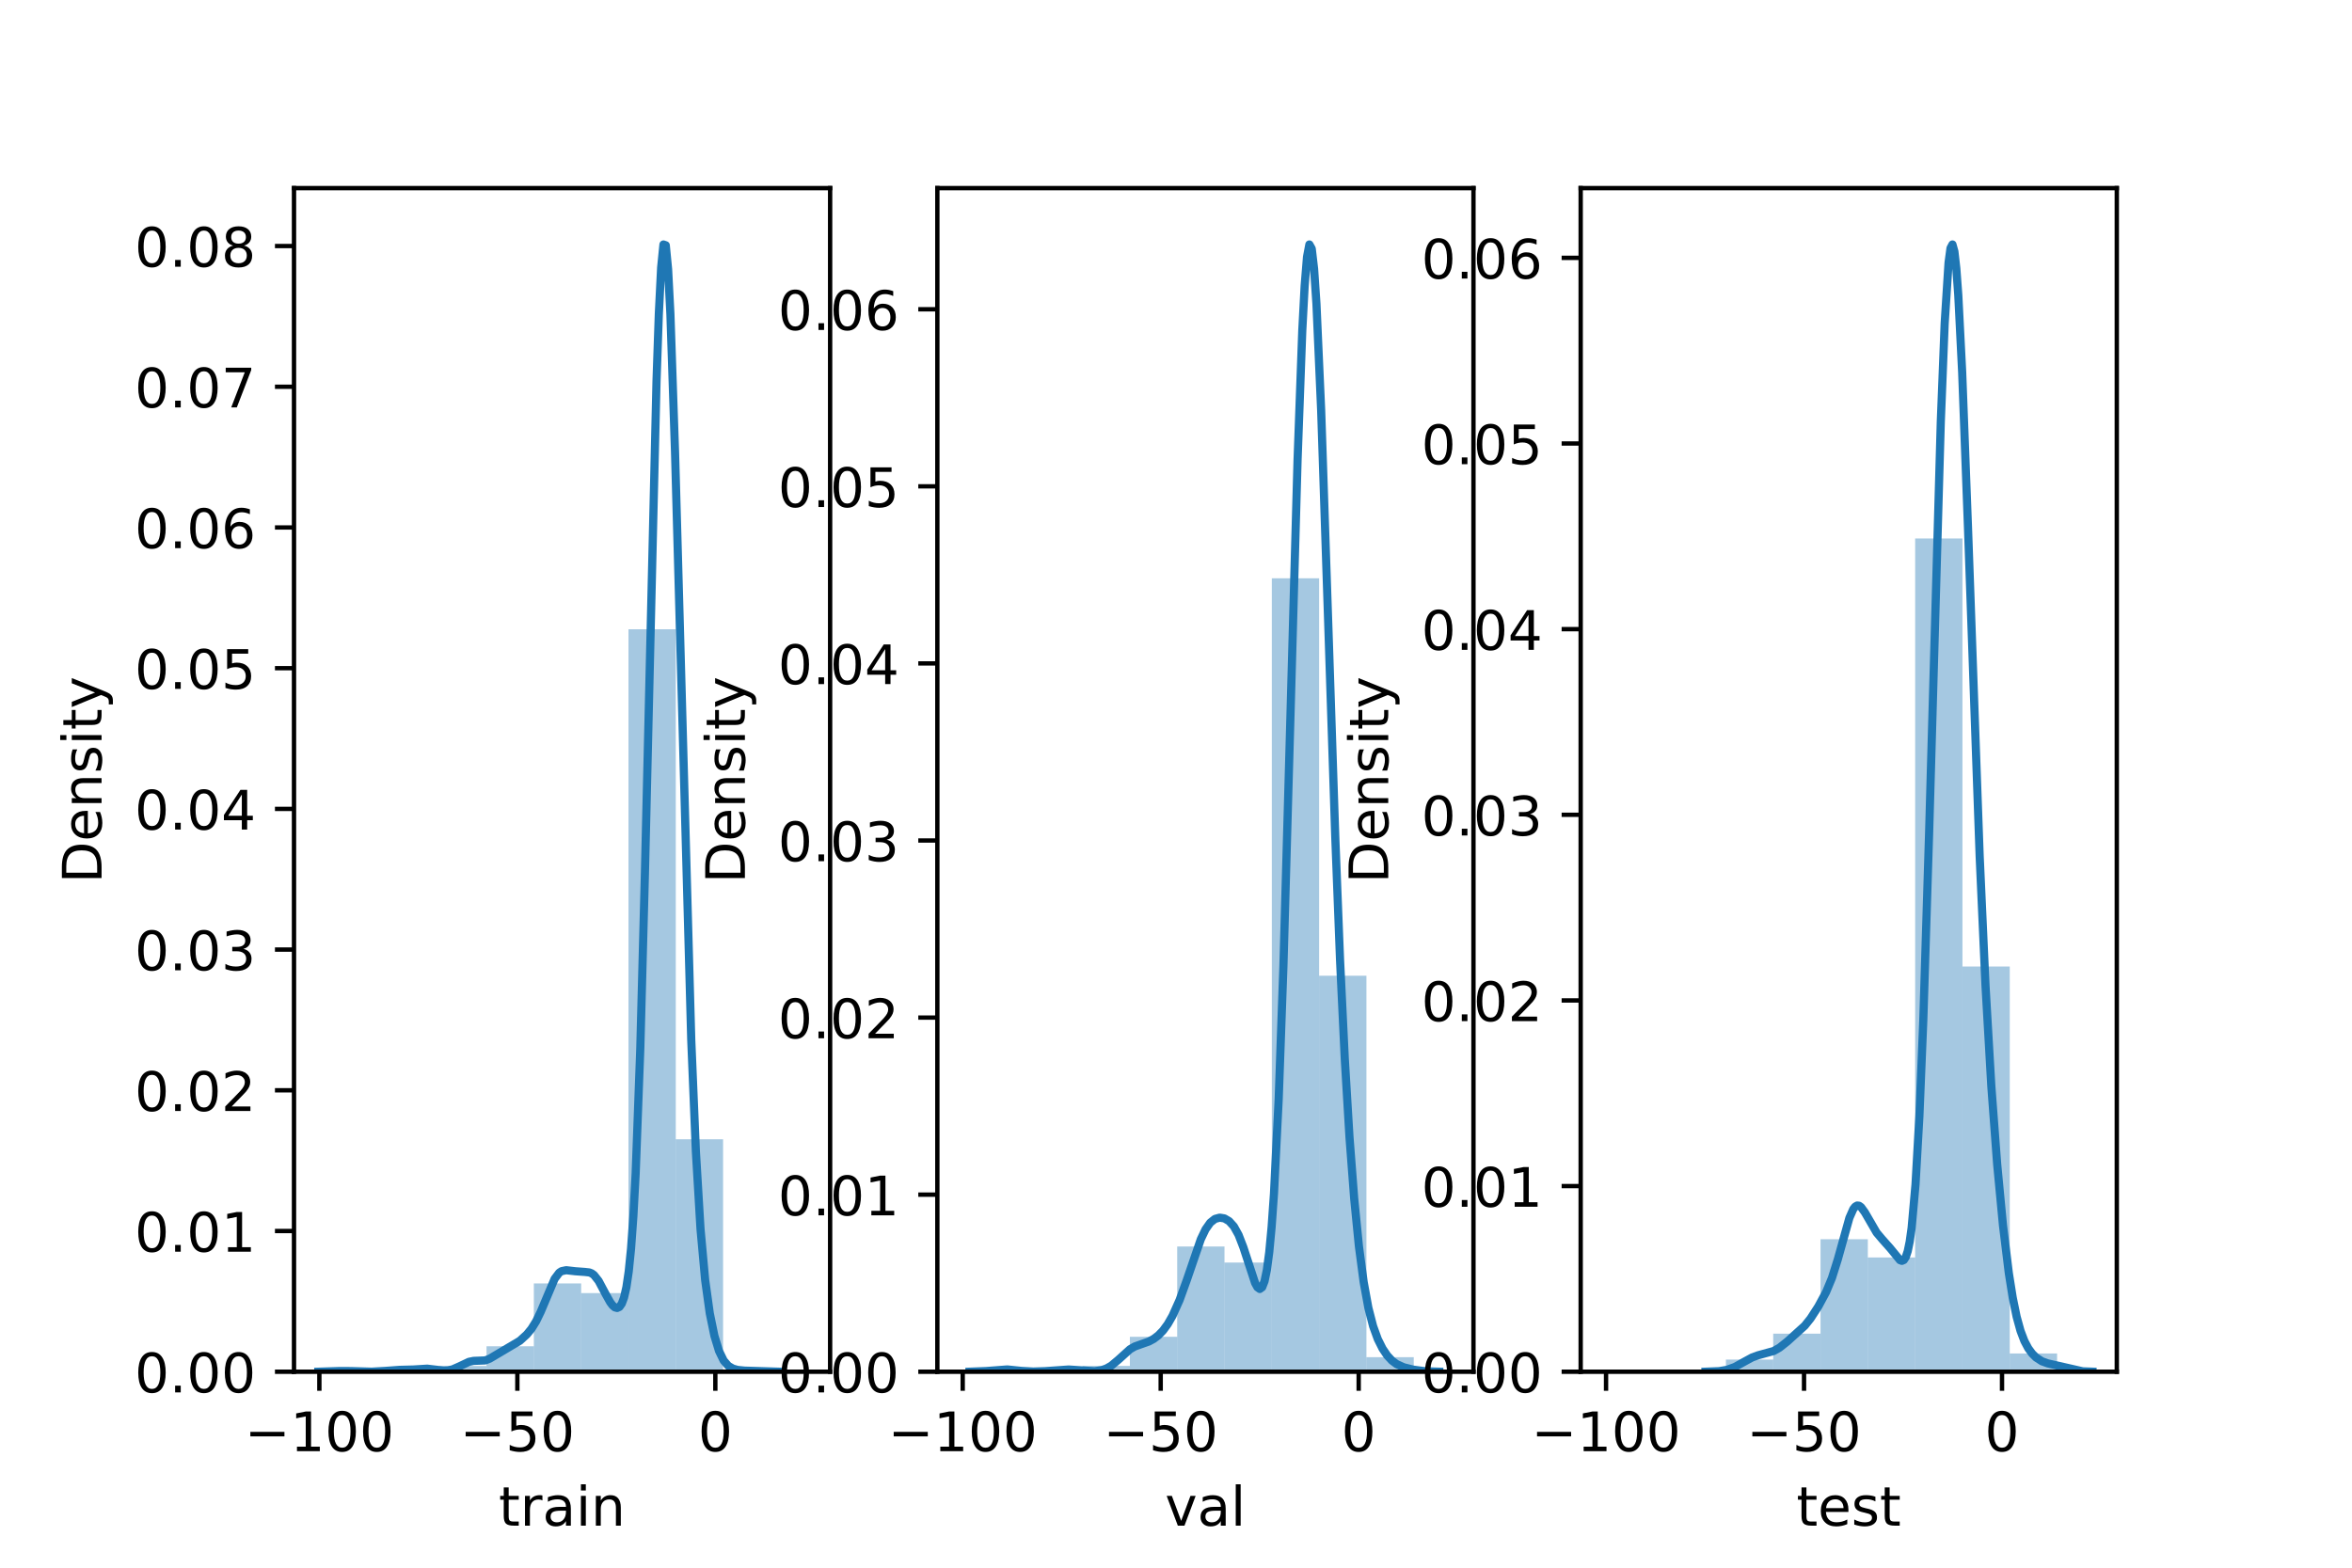 <?xml version="1.0" encoding="utf-8" standalone="no"?>
<!DOCTYPE svg PUBLIC "-//W3C//DTD SVG 1.1//EN"
  "http://www.w3.org/Graphics/SVG/1.1/DTD/svg11.dtd">
<!-- Created with matplotlib (https://matplotlib.org/) -->
<svg height="288pt" version="1.1" viewBox="0 0 432 288" width="432pt" xmlns="http://www.w3.org/2000/svg" xmlns:xlink="http://www.w3.org/1999/xlink">
 <defs>
  <style type="text/css">*{stroke-linecap:butt;stroke-linejoin:round;}</style>
 </defs>
 <g id="figure_1">
  <g id="patch_1">
   <path d="M 0 288 
L 432 288 
L 432 0 
L 0 0 
z
" style="fill:#ffffff;"/>
  </g>
  <g id="axes_1">
   <g id="patch_2">
    <path d="M 54 252 
L 152.471 252 
L 152.471 34.56 
L 54 34.56 
z
" style="fill:#ffffff;"/>
   </g>
   <g id="patch_3">
    <path clip-path="url(#pcff10d616d)" d="M 63.294 252 
L 71.984 252 
L 71.984 251.929 
L 63.294 251.929 
z
" style="fill:#1f77b4;opacity:0.4;"/>
   </g>
   <g id="patch_4">
    <path clip-path="url(#pcff10d616d)" d="M 71.984 252 
L 80.674 252 
L 80.674 251.504 
L 71.984 251.504 
z
" style="fill:#1f77b4;opacity:0.4;"/>
   </g>
   <g id="patch_5">
    <path clip-path="url(#pcff10d616d)" d="M 80.674 252 
L 89.363 252 
L 89.363 250.938 
L 80.674 250.938 
z
" style="fill:#1f77b4;opacity:0.4;"/>
   </g>
   <g id="patch_6">
    <path clip-path="url(#pcff10d616d)" d="M 89.363 252 
L 98.053 252 
L 98.053 247.326 
L 89.363 247.326 
z
" style="fill:#1f77b4;opacity:0.4;"/>
   </g>
   <g id="patch_7">
    <path clip-path="url(#pcff10d616d)" d="M 98.053 252 
L 106.743 252 
L 106.743 235.783 
L 98.053 235.783 
z
" style="fill:#1f77b4;opacity:0.4;"/>
   </g>
   <g id="patch_8">
    <path clip-path="url(#pcff10d616d)" d="M 106.743 252 
L 115.433 252 
L 115.433 237.553 
L 106.743 237.553 
z
" style="fill:#1f77b4;opacity:0.4;"/>
   </g>
   <g id="patch_9">
    <path clip-path="url(#pcff10d616d)" d="M 115.433 252 
L 124.123 252 
L 124.123 115.603 
L 115.433 115.603 
z
" style="fill:#1f77b4;opacity:0.4;"/>
   </g>
   <g id="patch_10">
    <path clip-path="url(#pcff10d616d)" d="M 124.123 252 
L 132.813 252 
L 132.813 209.296 
L 124.123 209.296 
z
" style="fill:#1f77b4;opacity:0.4;"/>
   </g>
   <g id="patch_11">
    <path clip-path="url(#pcff10d616d)" d="M 132.813 252 
L 141.503 252 
L 141.503 251.717 
L 132.813 251.717 
z
" style="fill:#1f77b4;opacity:0.4;"/>
   </g>
   <g id="matplotlib.axis_1">
    <g id="xtick_1">
     <g id="line2d_1">
      <defs>
       <path d="M 0 0 
L 0 3.5 
" id="m7d2b53bc23" style="stroke:#000000;stroke-width:0.8;"/>
      </defs>
      <g>
       <use style="stroke:#000000;stroke-width:0.8;" x="58.659" xlink:href="#m7d2b53bc23" y="252"/>
      </g>
     </g>
     <g id="text_1">
      <!-- −100 -->
      <g transform="translate(44.925 266.598)scale(0.1 -0.1)">
       <defs>
        <path d="M 10.594 35.5 
L 73.188 35.5 
L 73.188 27.203 
L 10.594 27.203 
z
" id="DejaVuSans-8722"/>
        <path d="M 12.406 8.297 
L 28.516 8.297 
L 28.516 63.922 
L 10.984 60.406 
L 10.984 69.391 
L 28.422 72.906 
L 38.281 72.906 
L 38.281 8.297 
L 54.391 8.297 
L 54.391 0 
L 12.406 0 
z
" id="DejaVuSans-49"/>
        <path d="M 31.781 66.406 
Q 24.172 66.406 20.328 58.906 
Q 16.5 51.422 16.5 36.375 
Q 16.5 21.391 20.328 13.891 
Q 24.172 6.391 31.781 6.391 
Q 39.453 6.391 43.281 13.891 
Q 47.125 21.391 47.125 36.375 
Q 47.125 51.422 43.281 58.906 
Q 39.453 66.406 31.781 66.406 
z
M 31.781 74.219 
Q 44.047 74.219 50.516 64.516 
Q 56.984 54.828 56.984 36.375 
Q 56.984 17.969 50.516 8.266 
Q 44.047 -1.422 31.781 -1.422 
Q 19.531 -1.422 13.062 8.266 
Q 6.594 17.969 6.594 36.375 
Q 6.594 54.828 13.062 64.516 
Q 19.531 74.219 31.781 74.219 
z
" id="DejaVuSans-48"/>
       </defs>
       <use xlink:href="#DejaVuSans-8722"/>
       <use x="83.789" xlink:href="#DejaVuSans-49"/>
       <use x="147.412" xlink:href="#DejaVuSans-48"/>
       <use x="211.035" xlink:href="#DejaVuSans-48"/>
      </g>
     </g>
    </g>
    <g id="xtick_2">
     <g id="line2d_2">
      <g>
       <use style="stroke:#000000;stroke-width:0.8;" x="95.024" xlink:href="#m7d2b53bc23" y="252"/>
      </g>
     </g>
     <g id="text_2">
      <!-- −50 -->
      <g transform="translate(84.471 266.598)scale(0.1 -0.1)">
       <defs>
        <path d="M 10.797 72.906 
L 49.516 72.906 
L 49.516 64.594 
L 19.828 64.594 
L 19.828 46.734 
Q 21.969 47.469 24.109 47.828 
Q 26.266 48.188 28.422 48.188 
Q 40.625 48.188 47.75 41.5 
Q 54.891 34.812 54.891 23.391 
Q 54.891 11.625 47.562 5.094 
Q 40.234 -1.422 26.906 -1.422 
Q 22.312 -1.422 17.547 -0.641 
Q 12.797 0.141 7.719 1.703 
L 7.719 11.625 
Q 12.109 9.234 16.797 8.062 
Q 21.484 6.891 26.703 6.891 
Q 35.156 6.891 40.078 11.328 
Q 45.016 15.766 45.016 23.391 
Q 45.016 31 40.078 35.438 
Q 35.156 39.891 26.703 39.891 
Q 22.75 39.891 18.812 39.016 
Q 14.891 38.141 10.797 36.281 
z
" id="DejaVuSans-53"/>
       </defs>
       <use xlink:href="#DejaVuSans-8722"/>
       <use x="83.789" xlink:href="#DejaVuSans-53"/>
       <use x="147.412" xlink:href="#DejaVuSans-48"/>
      </g>
     </g>
    </g>
    <g id="xtick_3">
     <g id="line2d_3">
      <g>
       <use style="stroke:#000000;stroke-width:0.8;" x="131.389" xlink:href="#m7d2b53bc23" y="252"/>
      </g>
     </g>
     <g id="text_3">
      <!-- 0 -->
      <g transform="translate(128.207 266.598)scale(0.1 -0.1)">
       <use xlink:href="#DejaVuSans-48"/>
      </g>
     </g>
    </g>
    <g id="text_4">
     <!-- train -->
     <g transform="translate(91.598 280.277)scale(0.1 -0.1)">
      <defs>
       <path d="M 18.312 70.219 
L 18.312 54.688 
L 36.812 54.688 
L 36.812 47.703 
L 18.312 47.703 
L 18.312 18.016 
Q 18.312 11.328 20.141 9.422 
Q 21.969 7.516 27.594 7.516 
L 36.812 7.516 
L 36.812 0 
L 27.594 0 
Q 17.188 0 13.234 3.875 
Q 9.281 7.766 9.281 18.016 
L 9.281 47.703 
L 2.688 47.703 
L 2.688 54.688 
L 9.281 54.688 
L 9.281 70.219 
z
" id="DejaVuSans-116"/>
       <path d="M 41.109 46.297 
Q 39.594 47.172 37.812 47.578 
Q 36.031 48 33.891 48 
Q 26.266 48 22.188 43.047 
Q 18.109 38.094 18.109 28.812 
L 18.109 0 
L 9.078 0 
L 9.078 54.688 
L 18.109 54.688 
L 18.109 46.188 
Q 20.953 51.172 25.484 53.578 
Q 30.031 56 36.531 56 
Q 37.453 56 38.578 55.875 
Q 39.703 55.766 41.062 55.516 
z
" id="DejaVuSans-114"/>
       <path d="M 34.281 27.484 
Q 23.391 27.484 19.188 25 
Q 14.984 22.516 14.984 16.5 
Q 14.984 11.719 18.141 8.906 
Q 21.297 6.109 26.703 6.109 
Q 34.188 6.109 38.703 11.406 
Q 43.219 16.703 43.219 25.484 
L 43.219 27.484 
z
M 52.203 31.203 
L 52.203 0 
L 43.219 0 
L 43.219 8.297 
Q 40.141 3.328 35.547 0.953 
Q 30.953 -1.422 24.312 -1.422 
Q 15.922 -1.422 10.953 3.297 
Q 6 8.016 6 15.922 
Q 6 25.141 12.172 29.828 
Q 18.359 34.516 30.609 34.516 
L 43.219 34.516 
L 43.219 35.406 
Q 43.219 41.609 39.141 45 
Q 35.062 48.391 27.688 48.391 
Q 23 48.391 18.547 47.266 
Q 14.109 46.141 10.016 43.891 
L 10.016 52.203 
Q 14.938 54.109 19.578 55.047 
Q 24.219 56 28.609 56 
Q 40.484 56 46.344 49.844 
Q 52.203 43.703 52.203 31.203 
z
" id="DejaVuSans-97"/>
       <path d="M 9.422 54.688 
L 18.406 54.688 
L 18.406 0 
L 9.422 0 
z
M 9.422 75.984 
L 18.406 75.984 
L 18.406 64.594 
L 9.422 64.594 
z
" id="DejaVuSans-105"/>
       <path d="M 54.891 33.016 
L 54.891 0 
L 45.906 0 
L 45.906 32.719 
Q 45.906 40.484 42.875 44.328 
Q 39.844 48.188 33.797 48.188 
Q 26.516 48.188 22.312 43.547 
Q 18.109 38.922 18.109 30.906 
L 18.109 0 
L 9.078 0 
L 9.078 54.688 
L 18.109 54.688 
L 18.109 46.188 
Q 21.344 51.125 25.703 53.562 
Q 30.078 56 35.797 56 
Q 45.219 56 50.047 50.172 
Q 54.891 44.344 54.891 33.016 
z
" id="DejaVuSans-110"/>
      </defs>
      <use xlink:href="#DejaVuSans-116"/>
      <use x="39.209" xlink:href="#DejaVuSans-114"/>
      <use x="80.322" xlink:href="#DejaVuSans-97"/>
      <use x="141.602" xlink:href="#DejaVuSans-105"/>
      <use x="169.385" xlink:href="#DejaVuSans-110"/>
     </g>
    </g>
   </g>
   <g id="matplotlib.axis_2">
    <g id="ytick_1">
     <g id="line2d_4">
      <defs>
       <path d="M 0 0 
L -3.5 0 
" id="m4eeb9073ca" style="stroke:#000000;stroke-width:0.8;"/>
      </defs>
      <g>
       <use style="stroke:#000000;stroke-width:0.8;" x="54" xlink:href="#m4eeb9073ca" y="252"/>
      </g>
     </g>
     <g id="text_5">
      <!-- 0.00 -->
      <g transform="translate(24.734 255.799)scale(0.1 -0.1)">
       <defs>
        <path d="M 10.688 12.406 
L 21 12.406 
L 21 0 
L 10.688 0 
z
" id="DejaVuSans-46"/>
       </defs>
       <use xlink:href="#DejaVuSans-48"/>
       <use x="63.623" xlink:href="#DejaVuSans-46"/>
       <use x="95.41" xlink:href="#DejaVuSans-48"/>
       <use x="159.033" xlink:href="#DejaVuSans-48"/>
      </g>
     </g>
    </g>
    <g id="ytick_2">
     <g id="line2d_5">
      <g>
       <use style="stroke:#000000;stroke-width:0.8;" x="54" xlink:href="#m4eeb9073ca" y="226.15"/>
      </g>
     </g>
     <g id="text_6">
      <!-- 0.01 -->
      <g transform="translate(24.734 229.949)scale(0.1 -0.1)">
       <use xlink:href="#DejaVuSans-48"/>
       <use x="63.623" xlink:href="#DejaVuSans-46"/>
       <use x="95.41" xlink:href="#DejaVuSans-48"/>
       <use x="159.033" xlink:href="#DejaVuSans-49"/>
      </g>
     </g>
    </g>
    <g id="ytick_3">
     <g id="line2d_6">
      <g>
       <use style="stroke:#000000;stroke-width:0.8;" x="54" xlink:href="#m4eeb9073ca" y="200.3"/>
      </g>
     </g>
     <g id="text_7">
      <!-- 0.02 -->
      <g transform="translate(24.734 204.099)scale(0.1 -0.1)">
       <defs>
        <path d="M 19.188 8.297 
L 53.609 8.297 
L 53.609 0 
L 7.328 0 
L 7.328 8.297 
Q 12.938 14.109 22.625 23.891 
Q 32.328 33.688 34.812 36.531 
Q 39.547 41.844 41.422 45.531 
Q 43.312 49.219 43.312 52.781 
Q 43.312 58.594 39.234 62.25 
Q 35.156 65.922 28.609 65.922 
Q 23.969 65.922 18.812 64.312 
Q 13.672 62.703 7.812 59.422 
L 7.812 69.391 
Q 13.766 71.781 18.938 73 
Q 24.125 74.219 28.422 74.219 
Q 39.75 74.219 46.484 68.547 
Q 53.219 62.891 53.219 53.422 
Q 53.219 48.922 51.531 44.891 
Q 49.859 40.875 45.406 35.406 
Q 44.188 33.984 37.641 27.219 
Q 31.109 20.453 19.188 8.297 
z
" id="DejaVuSans-50"/>
       </defs>
       <use xlink:href="#DejaVuSans-48"/>
       <use x="63.623" xlink:href="#DejaVuSans-46"/>
       <use x="95.41" xlink:href="#DejaVuSans-48"/>
       <use x="159.033" xlink:href="#DejaVuSans-50"/>
      </g>
     </g>
    </g>
    <g id="ytick_4">
     <g id="line2d_7">
      <g>
       <use style="stroke:#000000;stroke-width:0.8;" x="54" xlink:href="#m4eeb9073ca" y="174.45"/>
      </g>
     </g>
     <g id="text_8">
      <!-- 0.03 -->
      <g transform="translate(24.734 178.249)scale(0.1 -0.1)">
       <defs>
        <path d="M 40.578 39.312 
Q 47.656 37.797 51.625 33 
Q 55.609 28.219 55.609 21.188 
Q 55.609 10.406 48.188 4.484 
Q 40.766 -1.422 27.094 -1.422 
Q 22.516 -1.422 17.656 -0.516 
Q 12.797 0.391 7.625 2.203 
L 7.625 11.719 
Q 11.719 9.328 16.594 8.109 
Q 21.484 6.891 26.812 6.891 
Q 36.078 6.891 40.938 10.547 
Q 45.797 14.203 45.797 21.188 
Q 45.797 27.641 41.281 31.266 
Q 36.766 34.906 28.719 34.906 
L 20.219 34.906 
L 20.219 43.016 
L 29.109 43.016 
Q 36.375 43.016 40.234 45.922 
Q 44.094 48.828 44.094 54.297 
Q 44.094 59.906 40.109 62.906 
Q 36.141 65.922 28.719 65.922 
Q 24.656 65.922 20.016 65.031 
Q 15.375 64.156 9.812 62.312 
L 9.812 71.094 
Q 15.438 72.656 20.344 73.438 
Q 25.25 74.219 29.594 74.219 
Q 40.828 74.219 47.359 69.109 
Q 53.906 64.016 53.906 55.328 
Q 53.906 49.266 50.438 45.094 
Q 46.969 40.922 40.578 39.312 
z
" id="DejaVuSans-51"/>
       </defs>
       <use xlink:href="#DejaVuSans-48"/>
       <use x="63.623" xlink:href="#DejaVuSans-46"/>
       <use x="95.41" xlink:href="#DejaVuSans-48"/>
       <use x="159.033" xlink:href="#DejaVuSans-51"/>
      </g>
     </g>
    </g>
    <g id="ytick_5">
     <g id="line2d_8">
      <g>
       <use style="stroke:#000000;stroke-width:0.8;" x="54" xlink:href="#m4eeb9073ca" y="148.6"/>
      </g>
     </g>
     <g id="text_9">
      <!-- 0.04 -->
      <g transform="translate(24.734 152.399)scale(0.1 -0.1)">
       <defs>
        <path d="M 37.797 64.312 
L 12.891 25.391 
L 37.797 25.391 
z
M 35.203 72.906 
L 47.609 72.906 
L 47.609 25.391 
L 58.016 25.391 
L 58.016 17.188 
L 47.609 17.188 
L 47.609 0 
L 37.797 0 
L 37.797 17.188 
L 4.891 17.188 
L 4.891 26.703 
z
" id="DejaVuSans-52"/>
       </defs>
       <use xlink:href="#DejaVuSans-48"/>
       <use x="63.623" xlink:href="#DejaVuSans-46"/>
       <use x="95.41" xlink:href="#DejaVuSans-48"/>
       <use x="159.033" xlink:href="#DejaVuSans-52"/>
      </g>
     </g>
    </g>
    <g id="ytick_6">
     <g id="line2d_9">
      <g>
       <use style="stroke:#000000;stroke-width:0.8;" x="54" xlink:href="#m4eeb9073ca" y="122.75"/>
      </g>
     </g>
     <g id="text_10">
      <!-- 0.05 -->
      <g transform="translate(24.734 126.549)scale(0.1 -0.1)">
       <use xlink:href="#DejaVuSans-48"/>
       <use x="63.623" xlink:href="#DejaVuSans-46"/>
       <use x="95.41" xlink:href="#DejaVuSans-48"/>
       <use x="159.033" xlink:href="#DejaVuSans-53"/>
      </g>
     </g>
    </g>
    <g id="ytick_7">
     <g id="line2d_10">
      <g>
       <use style="stroke:#000000;stroke-width:0.8;" x="54" xlink:href="#m4eeb9073ca" y="96.9"/>
      </g>
     </g>
     <g id="text_11">
      <!-- 0.06 -->
      <g transform="translate(24.734 100.699)scale(0.1 -0.1)">
       <defs>
        <path d="M 33.016 40.375 
Q 26.375 40.375 22.484 35.828 
Q 18.609 31.297 18.609 23.391 
Q 18.609 15.531 22.484 10.953 
Q 26.375 6.391 33.016 6.391 
Q 39.656 6.391 43.531 10.953 
Q 47.406 15.531 47.406 23.391 
Q 47.406 31.297 43.531 35.828 
Q 39.656 40.375 33.016 40.375 
z
M 52.594 71.297 
L 52.594 62.312 
Q 48.875 64.062 45.094 64.984 
Q 41.312 65.922 37.594 65.922 
Q 27.828 65.922 22.672 59.328 
Q 17.531 52.734 16.797 39.406 
Q 19.672 43.656 24.016 45.922 
Q 28.375 48.188 33.594 48.188 
Q 44.578 48.188 50.953 41.516 
Q 57.328 34.859 57.328 23.391 
Q 57.328 12.156 50.688 5.359 
Q 44.047 -1.422 33.016 -1.422 
Q 20.359 -1.422 13.672 8.266 
Q 6.984 17.969 6.984 36.375 
Q 6.984 53.656 15.188 63.938 
Q 23.391 74.219 37.203 74.219 
Q 40.922 74.219 44.703 73.484 
Q 48.484 72.75 52.594 71.297 
z
" id="DejaVuSans-54"/>
       </defs>
       <use xlink:href="#DejaVuSans-48"/>
       <use x="63.623" xlink:href="#DejaVuSans-46"/>
       <use x="95.41" xlink:href="#DejaVuSans-48"/>
       <use x="159.033" xlink:href="#DejaVuSans-54"/>
      </g>
     </g>
    </g>
    <g id="ytick_8">
     <g id="line2d_11">
      <g>
       <use style="stroke:#000000;stroke-width:0.8;" x="54" xlink:href="#m4eeb9073ca" y="71.05"/>
      </g>
     </g>
     <g id="text_12">
      <!-- 0.07 -->
      <g transform="translate(24.734 74.849)scale(0.1 -0.1)">
       <defs>
        <path d="M 8.203 72.906 
L 55.078 72.906 
L 55.078 68.703 
L 28.609 0 
L 18.312 0 
L 43.219 64.594 
L 8.203 64.594 
z
" id="DejaVuSans-55"/>
       </defs>
       <use xlink:href="#DejaVuSans-48"/>
       <use x="63.623" xlink:href="#DejaVuSans-46"/>
       <use x="95.41" xlink:href="#DejaVuSans-48"/>
       <use x="159.033" xlink:href="#DejaVuSans-55"/>
      </g>
     </g>
    </g>
    <g id="ytick_9">
     <g id="line2d_12">
      <g>
       <use style="stroke:#000000;stroke-width:0.8;" x="54" xlink:href="#m4eeb9073ca" y="45.2"/>
      </g>
     </g>
     <g id="text_13">
      <!-- 0.08 -->
      <g transform="translate(24.734 48.999)scale(0.1 -0.1)">
       <defs>
        <path d="M 31.781 34.625 
Q 24.75 34.625 20.719 30.859 
Q 16.703 27.094 16.703 20.516 
Q 16.703 13.922 20.719 10.156 
Q 24.75 6.391 31.781 6.391 
Q 38.812 6.391 42.859 10.172 
Q 46.922 13.969 46.922 20.516 
Q 46.922 27.094 42.891 30.859 
Q 38.875 34.625 31.781 34.625 
z
M 21.922 38.812 
Q 15.578 40.375 12.031 44.719 
Q 8.5 49.078 8.5 55.328 
Q 8.5 64.062 14.719 69.141 
Q 20.953 74.219 31.781 74.219 
Q 42.672 74.219 48.875 69.141 
Q 55.078 64.062 55.078 55.328 
Q 55.078 49.078 51.531 44.719 
Q 48 40.375 41.703 38.812 
Q 48.828 37.156 52.797 32.312 
Q 56.781 27.484 56.781 20.516 
Q 56.781 9.906 50.312 4.234 
Q 43.844 -1.422 31.781 -1.422 
Q 19.734 -1.422 13.25 4.234 
Q 6.781 9.906 6.781 20.516 
Q 6.781 27.484 10.781 32.312 
Q 14.797 37.156 21.922 38.812 
z
M 18.312 54.391 
Q 18.312 48.734 21.844 45.562 
Q 25.391 42.391 31.781 42.391 
Q 38.141 42.391 41.719 45.562 
Q 45.312 48.734 45.312 54.391 
Q 45.312 60.062 41.719 63.234 
Q 38.141 66.406 31.781 66.406 
Q 25.391 66.406 21.844 63.234 
Q 18.312 60.062 18.312 54.391 
z
" id="DejaVuSans-56"/>
       </defs>
       <use xlink:href="#DejaVuSans-48"/>
       <use x="63.623" xlink:href="#DejaVuSans-46"/>
       <use x="95.41" xlink:href="#DejaVuSans-48"/>
       <use x="159.033" xlink:href="#DejaVuSans-56"/>
      </g>
     </g>
    </g>
    <g id="text_14">
     <!-- Density -->
     <g transform="translate(18.655 162.289)rotate(-90)scale(0.1 -0.1)">
      <defs>
       <path d="M 19.672 64.797 
L 19.672 8.109 
L 31.594 8.109 
Q 46.688 8.109 53.688 14.938 
Q 60.688 21.781 60.688 36.531 
Q 60.688 51.172 53.688 57.984 
Q 46.688 64.797 31.594 64.797 
z
M 9.812 72.906 
L 30.078 72.906 
Q 51.266 72.906 61.172 64.094 
Q 71.094 55.281 71.094 36.531 
Q 71.094 17.672 61.125 8.828 
Q 51.172 0 30.078 0 
L 9.812 0 
z
" id="DejaVuSans-68"/>
       <path d="M 56.203 29.594 
L 56.203 25.203 
L 14.891 25.203 
Q 15.484 15.922 20.484 11.062 
Q 25.484 6.203 34.422 6.203 
Q 39.594 6.203 44.453 7.469 
Q 49.312 8.734 54.109 11.281 
L 54.109 2.781 
Q 49.266 0.734 44.188 -0.344 
Q 39.109 -1.422 33.891 -1.422 
Q 20.797 -1.422 13.156 6.188 
Q 5.516 13.812 5.516 26.812 
Q 5.516 40.234 12.766 48.109 
Q 20.016 56 32.328 56 
Q 43.359 56 49.781 48.891 
Q 56.203 41.797 56.203 29.594 
z
M 47.219 32.234 
Q 47.125 39.594 43.094 43.984 
Q 39.062 48.391 32.422 48.391 
Q 24.906 48.391 20.391 44.141 
Q 15.875 39.891 15.188 32.172 
z
" id="DejaVuSans-101"/>
       <path d="M 44.281 53.078 
L 44.281 44.578 
Q 40.484 46.531 36.375 47.5 
Q 32.281 48.484 27.875 48.484 
Q 21.188 48.484 17.844 46.438 
Q 14.5 44.391 14.5 40.281 
Q 14.5 37.156 16.891 35.375 
Q 19.281 33.594 26.516 31.984 
L 29.594 31.297 
Q 39.156 29.25 43.188 25.516 
Q 47.219 21.781 47.219 15.094 
Q 47.219 7.469 41.188 3.016 
Q 35.156 -1.422 24.609 -1.422 
Q 20.219 -1.422 15.453 -0.562 
Q 10.688 0.297 5.422 2 
L 5.422 11.281 
Q 10.406 8.688 15.234 7.391 
Q 20.062 6.109 24.812 6.109 
Q 31.156 6.109 34.562 8.281 
Q 37.984 10.453 37.984 14.406 
Q 37.984 18.062 35.516 20.016 
Q 33.062 21.969 24.703 23.781 
L 21.578 24.516 
Q 13.234 26.266 9.516 29.906 
Q 5.812 33.547 5.812 39.891 
Q 5.812 47.609 11.281 51.797 
Q 16.75 56 26.812 56 
Q 31.781 56 36.172 55.266 
Q 40.578 54.547 44.281 53.078 
z
" id="DejaVuSans-115"/>
       <path d="M 32.172 -5.078 
Q 28.375 -14.844 24.75 -17.812 
Q 21.141 -20.797 15.094 -20.797 
L 7.906 -20.797 
L 7.906 -13.281 
L 13.188 -13.281 
Q 16.891 -13.281 18.938 -11.516 
Q 21 -9.766 23.484 -3.219 
L 25.094 0.875 
L 2.984 54.688 
L 12.5 54.688 
L 29.594 11.922 
L 46.688 54.688 
L 56.203 54.688 
z
" id="DejaVuSans-121"/>
      </defs>
      <use xlink:href="#DejaVuSans-68"/>
      <use x="77.002" xlink:href="#DejaVuSans-101"/>
      <use x="138.525" xlink:href="#DejaVuSans-110"/>
      <use x="201.904" xlink:href="#DejaVuSans-115"/>
      <use x="254.004" xlink:href="#DejaVuSans-105"/>
      <use x="281.787" xlink:href="#DejaVuSans-116"/>
      <use x="320.996" xlink:href="#DejaVuSans-121"/>
     </g>
    </g>
   </g>
   <g id="line2d_13">
    <path clip-path="url(#pcff10d616d)" d="M 58.476 251.998 
L 62.305 251.874 
L 64.431 251.881 
L 68.26 251.992 
L 70.812 251.847 
L 73.365 251.657 
L 75.917 251.592 
L 78.47 251.436 
L 80.171 251.638 
L 81.447 251.79 
L 82.298 251.753 
L 83.149 251.557 
L 84.425 250.993 
L 86.127 250.184 
L 86.978 250.008 
L 89.105 249.926 
L 89.955 249.594 
L 95.485 246.313 
L 96.762 245.148 
L 97.612 244.113 
L 98.463 242.748 
L 99.314 240.995 
L 101.866 234.94 
L 102.717 233.81 
L 103.143 233.525 
L 103.993 233.348 
L 105.695 233.542 
L 107.397 233.666 
L 108.247 233.76 
L 108.673 233.929 
L 109.098 234.234 
L 109.949 235.311 
L 111.225 237.708 
L 112.076 239.23 
L 112.501 239.799 
L 112.927 240.17 
L 113.352 240.289 
L 113.778 240.092 
L 114.203 239.489 
L 114.628 238.346 
L 115.054 236.467 
L 115.479 233.589 
L 115.905 229.386 
L 116.33 223.496 
L 116.755 215.566 
L 117.606 192.607 
L 118.457 160.349 
L 120.584 70.029 
L 121.009 57.682 
L 121.435 49.168 
L 121.86 44.914 
L 122.285 45.061 
L 122.711 49.458 
L 123.136 57.69 
L 123.987 83.075 
L 126.965 191.026 
L 127.816 211.551 
L 128.666 225.786 
L 129.517 235.138 
L 130.368 241.276 
L 131.219 245.418 
L 132.07 248.202 
L 132.92 249.95 
L 133.771 250.933 
L 134.622 251.429 
L 135.473 251.666 
L 136.749 251.796 
L 143.13 251.998 
L 143.13 251.998 
" style="fill:none;stroke:#1f77b4;stroke-linecap:square;stroke-width:1.5;"/>
   </g>
   <g id="patch_12">
    <path d="M 54 252 
L 54 34.56 
" style="fill:none;stroke:#000000;stroke-linecap:square;stroke-linejoin:miter;stroke-width:0.8;"/>
   </g>
   <g id="patch_13">
    <path d="M 152.471 252 
L 152.471 34.56 
" style="fill:none;stroke:#000000;stroke-linecap:square;stroke-linejoin:miter;stroke-width:0.8;"/>
   </g>
   <g id="patch_14">
    <path d="M 54 252 
L 152.471 252 
" style="fill:none;stroke:#000000;stroke-linecap:square;stroke-linejoin:miter;stroke-width:0.8;"/>
   </g>
   <g id="patch_15">
    <path d="M 54 34.56 
L 152.471 34.56 
" style="fill:none;stroke:#000000;stroke-linecap:square;stroke-linejoin:miter;stroke-width:0.8;"/>
   </g>
  </g>
  <g id="axes_2">
   <g id="patch_16">
    <path d="M 172.165 252 
L 270.635 252 
L 270.635 34.56 
L 172.165 34.56 
z
" style="fill:#ffffff;"/>
   </g>
   <g id="patch_17">
    <path clip-path="url(#pa7720f0613)" d="M 181.458 252 
L 190.148 252 
L 190.148 251.733 
L 181.458 251.733 
z
" style="fill:#1f77b4;opacity:0.4;"/>
   </g>
   <g id="patch_18">
    <path clip-path="url(#pa7720f0613)" d="M 190.148 252 
L 198.838 252 
L 198.838 251.733 
L 190.148 251.733 
z
" style="fill:#1f77b4;opacity:0.4;"/>
   </g>
   <g id="patch_19">
    <path clip-path="url(#pa7720f0613)" d="M 198.838 252 
L 207.528 252 
L 207.528 250.93 
L 198.838 250.93 
z
" style="fill:#1f77b4;opacity:0.4;"/>
   </g>
   <g id="patch_20">
    <path clip-path="url(#pa7720f0613)" d="M 207.528 252 
L 216.218 252 
L 216.218 245.581 
L 207.528 245.581 
z
" style="fill:#1f77b4;opacity:0.4;"/>
   </g>
   <g id="patch_21">
    <path clip-path="url(#pa7720f0613)" d="M 216.218 252 
L 224.908 252 
L 224.908 228.999 
L 216.218 228.999 
z
" style="fill:#1f77b4;opacity:0.4;"/>
   </g>
   <g id="patch_22">
    <path clip-path="url(#pa7720f0613)" d="M 224.908 252 
L 233.598 252 
L 233.598 231.941 
L 224.908 231.941 
z
" style="fill:#1f77b4;opacity:0.4;"/>
   </g>
   <g id="patch_23">
    <path clip-path="url(#pa7720f0613)" d="M 233.598 252 
L 242.288 252 
L 242.288 106.239 
L 233.598 106.239 
z
" style="fill:#1f77b4;opacity:0.4;"/>
   </g>
   <g id="patch_24">
    <path clip-path="url(#pa7720f0613)" d="M 242.288 252 
L 250.978 252 
L 250.978 179.253 
L 242.288 179.253 
z
" style="fill:#1f77b4;opacity:0.4;"/>
   </g>
   <g id="patch_25">
    <path clip-path="url(#pa7720f0613)" d="M 250.978 252 
L 259.668 252 
L 259.668 249.325 
L 250.978 249.325 
z
" style="fill:#1f77b4;opacity:0.4;"/>
   </g>
   <g id="matplotlib.axis_3">
    <g id="xtick_4">
     <g id="line2d_14">
      <g>
       <use style="stroke:#000000;stroke-width:0.8;" x="176.823" xlink:href="#m7d2b53bc23" y="252"/>
      </g>
     </g>
     <g id="text_15">
      <!-- −100 -->
      <g transform="translate(163.09 266.598)scale(0.1 -0.1)">
       <use xlink:href="#DejaVuSans-8722"/>
       <use x="83.789" xlink:href="#DejaVuSans-49"/>
       <use x="147.412" xlink:href="#DejaVuSans-48"/>
       <use x="211.035" xlink:href="#DejaVuSans-48"/>
      </g>
     </g>
    </g>
    <g id="xtick_5">
     <g id="line2d_15">
      <g>
       <use style="stroke:#000000;stroke-width:0.8;" x="213.188" xlink:href="#m7d2b53bc23" y="252"/>
      </g>
     </g>
     <g id="text_16">
      <!-- −50 -->
      <g transform="translate(202.636 266.598)scale(0.1 -0.1)">
       <use xlink:href="#DejaVuSans-8722"/>
       <use x="83.789" xlink:href="#DejaVuSans-53"/>
       <use x="147.412" xlink:href="#DejaVuSans-48"/>
      </g>
     </g>
    </g>
    <g id="xtick_6">
     <g id="line2d_16">
      <g>
       <use style="stroke:#000000;stroke-width:0.8;" x="249.553" xlink:href="#m7d2b53bc23" y="252"/>
      </g>
     </g>
     <g id="text_17">
      <!-- 0 -->
      <g transform="translate(246.372 266.598)scale(0.1 -0.1)">
       <use xlink:href="#DejaVuSans-48"/>
      </g>
     </g>
    </g>
    <g id="text_18">
     <!-- val -->
     <g transform="translate(213.988 280.277)scale(0.1 -0.1)">
      <defs>
       <path d="M 2.984 54.688 
L 12.5 54.688 
L 29.594 8.797 
L 46.688 54.688 
L 56.203 54.688 
L 35.688 0 
L 23.484 0 
z
" id="DejaVuSans-118"/>
       <path d="M 9.422 75.984 
L 18.406 75.984 
L 18.406 0 
L 9.422 0 
z
" id="DejaVuSans-108"/>
      </defs>
      <use xlink:href="#DejaVuSans-118"/>
      <use x="59.18" xlink:href="#DejaVuSans-97"/>
      <use x="120.459" xlink:href="#DejaVuSans-108"/>
     </g>
    </g>
   </g>
   <g id="matplotlib.axis_4">
    <g id="ytick_10">
     <g id="line2d_17">
      <g>
       <use style="stroke:#000000;stroke-width:0.8;" x="172.165" xlink:href="#m4eeb9073ca" y="252"/>
      </g>
     </g>
     <g id="text_19">
      <!-- 0.00 -->
      <g transform="translate(142.899 255.799)scale(0.1 -0.1)">
       <use xlink:href="#DejaVuSans-48"/>
       <use x="63.623" xlink:href="#DejaVuSans-46"/>
       <use x="95.41" xlink:href="#DejaVuSans-48"/>
       <use x="159.033" xlink:href="#DejaVuSans-48"/>
      </g>
     </g>
    </g>
    <g id="ytick_11">
     <g id="line2d_18">
      <g>
       <use style="stroke:#000000;stroke-width:0.8;" x="172.165" xlink:href="#m4eeb9073ca" y="219.469"/>
      </g>
     </g>
     <g id="text_20">
      <!-- 0.01 -->
      <g transform="translate(142.899 223.268)scale(0.1 -0.1)">
       <use xlink:href="#DejaVuSans-48"/>
       <use x="63.623" xlink:href="#DejaVuSans-46"/>
       <use x="95.41" xlink:href="#DejaVuSans-48"/>
       <use x="159.033" xlink:href="#DejaVuSans-49"/>
      </g>
     </g>
    </g>
    <g id="ytick_12">
     <g id="line2d_19">
      <g>
       <use style="stroke:#000000;stroke-width:0.8;" x="172.165" xlink:href="#m4eeb9073ca" y="186.939"/>
      </g>
     </g>
     <g id="text_21">
      <!-- 0.02 -->
      <g transform="translate(142.899 190.738)scale(0.1 -0.1)">
       <use xlink:href="#DejaVuSans-48"/>
       <use x="63.623" xlink:href="#DejaVuSans-46"/>
       <use x="95.41" xlink:href="#DejaVuSans-48"/>
       <use x="159.033" xlink:href="#DejaVuSans-50"/>
      </g>
     </g>
    </g>
    <g id="ytick_13">
     <g id="line2d_20">
      <g>
       <use style="stroke:#000000;stroke-width:0.8;" x="172.165" xlink:href="#m4eeb9073ca" y="154.408"/>
      </g>
     </g>
     <g id="text_22">
      <!-- 0.03 -->
      <g transform="translate(142.899 158.207)scale(0.1 -0.1)">
       <use xlink:href="#DejaVuSans-48"/>
       <use x="63.623" xlink:href="#DejaVuSans-46"/>
       <use x="95.41" xlink:href="#DejaVuSans-48"/>
       <use x="159.033" xlink:href="#DejaVuSans-51"/>
      </g>
     </g>
    </g>
    <g id="ytick_14">
     <g id="line2d_21">
      <g>
       <use style="stroke:#000000;stroke-width:0.8;" x="172.165" xlink:href="#m4eeb9073ca" y="121.877"/>
      </g>
     </g>
     <g id="text_23">
      <!-- 0.04 -->
      <g transform="translate(142.899 125.676)scale(0.1 -0.1)">
       <use xlink:href="#DejaVuSans-48"/>
       <use x="63.623" xlink:href="#DejaVuSans-46"/>
       <use x="95.41" xlink:href="#DejaVuSans-48"/>
       <use x="159.033" xlink:href="#DejaVuSans-52"/>
      </g>
     </g>
    </g>
    <g id="ytick_15">
     <g id="line2d_22">
      <g>
       <use style="stroke:#000000;stroke-width:0.8;" x="172.165" xlink:href="#m4eeb9073ca" y="89.346"/>
      </g>
     </g>
     <g id="text_24">
      <!-- 0.05 -->
      <g transform="translate(142.899 93.146)scale(0.1 -0.1)">
       <use xlink:href="#DejaVuSans-48"/>
       <use x="63.623" xlink:href="#DejaVuSans-46"/>
       <use x="95.41" xlink:href="#DejaVuSans-48"/>
       <use x="159.033" xlink:href="#DejaVuSans-53"/>
      </g>
     </g>
    </g>
    <g id="ytick_16">
     <g id="line2d_23">
      <g>
       <use style="stroke:#000000;stroke-width:0.8;" x="172.165" xlink:href="#m4eeb9073ca" y="56.816"/>
      </g>
     </g>
     <g id="text_25">
      <!-- 0.06 -->
      <g transform="translate(142.899 60.615)scale(0.1 -0.1)">
       <use xlink:href="#DejaVuSans-48"/>
       <use x="63.623" xlink:href="#DejaVuSans-46"/>
       <use x="95.41" xlink:href="#DejaVuSans-48"/>
       <use x="159.033" xlink:href="#DejaVuSans-54"/>
      </g>
     </g>
    </g>
    <g id="text_26">
     <!-- Density -->
     <g transform="translate(136.819 162.289)rotate(-90)scale(0.1 -0.1)">
      <use xlink:href="#DejaVuSans-68"/>
      <use x="77.002" xlink:href="#DejaVuSans-101"/>
      <use x="138.525" xlink:href="#DejaVuSans-110"/>
      <use x="201.904" xlink:href="#DejaVuSans-115"/>
      <use x="254.004" xlink:href="#DejaVuSans-105"/>
      <use x="281.787" xlink:href="#DejaVuSans-116"/>
      <use x="320.996" xlink:href="#DejaVuSans-121"/>
     </g>
    </g>
   </g>
   <g id="line2d_24">
    <path clip-path="url(#pa7720f0613)" d="M 178.079 251.995 
L 181.113 251.877 
L 185.014 251.579 
L 187.615 251.847 
L 189.782 251.967 
L 191.949 251.895 
L 196.284 251.591 
L 201.052 251.906 
L 202.352 251.708 
L 203.219 251.405 
L 204.086 250.913 
L 205.386 249.827 
L 207.554 247.87 
L 208.421 247.367 
L 209.721 246.905 
L 211.021 246.446 
L 211.888 245.98 
L 212.755 245.325 
L 213.622 244.432 
L 214.489 243.248 
L 215.356 241.736 
L 216.656 238.836 
L 217.957 235.24 
L 220.557 227.662 
L 221.424 225.848 
L 222.291 224.617 
L 223.158 223.929 
L 224.025 223.693 
L 224.892 223.833 
L 225.759 224.342 
L 226.626 225.303 
L 227.493 226.863 
L 228.36 229.1 
L 230.527 235.702 
L 230.96 236.487 
L 231.394 236.797 
L 231.827 236.48 
L 232.261 235.37 
L 232.694 233.285 
L 233.128 230.037 
L 233.561 225.433 
L 233.995 219.294 
L 234.862 201.89 
L 235.728 177.509 
L 237.029 131.269 
L 238.329 84.5 
L 239.196 60.715 
L 239.63 52.517 
L 240.063 47.199 
L 240.497 44.914 
L 240.93 45.682 
L 241.363 49.393 
L 241.797 55.821 
L 242.664 75.41 
L 243.964 114.585 
L 245.265 154.083 
L 246.131 176.338 
L 246.998 194.482 
L 247.865 208.897 
L 248.732 220.215 
L 249.599 228.956 
L 250.466 235.511 
L 251.333 240.262 
L 252.2 243.627 
L 253.067 246.015 
L 253.934 247.748 
L 254.801 249.029 
L 255.668 249.96 
L 256.534 250.605 
L 257.835 251.188 
L 259.569 251.617 
L 261.736 251.909 
L 264.337 251.995 
L 264.337 251.995 
" style="fill:none;stroke:#1f77b4;stroke-linecap:square;stroke-width:1.5;"/>
   </g>
   <g id="patch_26">
    <path d="M 172.165 252 
L 172.165 34.56 
" style="fill:none;stroke:#000000;stroke-linecap:square;stroke-linejoin:miter;stroke-width:0.8;"/>
   </g>
   <g id="patch_27">
    <path d="M 270.635 252 
L 270.635 34.56 
" style="fill:none;stroke:#000000;stroke-linecap:square;stroke-linejoin:miter;stroke-width:0.8;"/>
   </g>
   <g id="patch_28">
    <path d="M 172.165 252 
L 270.635 252 
" style="fill:none;stroke:#000000;stroke-linecap:square;stroke-linejoin:miter;stroke-width:0.8;"/>
   </g>
   <g id="patch_29">
    <path d="M 172.165 34.56 
L 270.635 34.56 
" style="fill:none;stroke:#000000;stroke-linecap:square;stroke-linejoin:miter;stroke-width:0.8;"/>
   </g>
  </g>
  <g id="axes_3">
   <g id="patch_30">
    <path d="M 290.329 252 
L 388.8 252 
L 388.8 34.56 
L 290.329 34.56 
z
" style="fill:#ffffff;"/>
   </g>
   <g id="patch_31">
    <path clip-path="url(#pcabe88cc04)" d="M 299.623 252 
L 308.313 252 
L 308.313 252 
L 299.623 252 
z
" style="fill:#1f77b4;opacity:0.4;"/>
   </g>
   <g id="patch_32">
    <path clip-path="url(#pcabe88cc04)" d="M 308.313 252 
L 317.003 252 
L 317.003 252 
L 308.313 252 
z
" style="fill:#1f77b4;opacity:0.4;"/>
   </g>
   <g id="patch_33">
    <path clip-path="url(#pcabe88cc04)" d="M 317.003 252 
L 325.693 252 
L 325.693 249.761 
L 317.003 249.761 
z
" style="fill:#1f77b4;opacity:0.4;"/>
   </g>
   <g id="patch_34">
    <path clip-path="url(#pcabe88cc04)" d="M 325.693 252 
L 334.383 252 
L 334.383 245.004 
L 325.693 245.004 
z
" style="fill:#1f77b4;opacity:0.4;"/>
   </g>
   <g id="patch_35">
    <path clip-path="url(#pcabe88cc04)" d="M 334.383 252 
L 343.073 252 
L 343.073 227.654 
L 334.383 227.654 
z
" style="fill:#1f77b4;opacity:0.4;"/>
   </g>
   <g id="patch_36">
    <path clip-path="url(#pcabe88cc04)" d="M 343.073 252 
L 351.763 252 
L 351.763 231.012 
L 343.073 231.012 
z
" style="fill:#1f77b4;opacity:0.4;"/>
   </g>
   <g id="patch_37">
    <path clip-path="url(#pcabe88cc04)" d="M 351.763 252 
L 360.453 252 
L 360.453 98.927 
L 351.763 98.927 
z
" style="fill:#1f77b4;opacity:0.4;"/>
   </g>
   <g id="patch_38">
    <path clip-path="url(#pcabe88cc04)" d="M 360.453 252 
L 369.142 252 
L 369.142 177.562 
L 360.453 177.562 
z
" style="fill:#1f77b4;opacity:0.4;"/>
   </g>
   <g id="patch_39">
    <path clip-path="url(#pcabe88cc04)" d="M 369.142 252 
L 377.832 252 
L 377.832 248.642 
L 369.142 248.642 
z
" style="fill:#1f77b4;opacity:0.4;"/>
   </g>
   <g id="matplotlib.axis_5">
    <g id="xtick_7">
     <g id="line2d_25">
      <g>
       <use style="stroke:#000000;stroke-width:0.8;" x="294.988" xlink:href="#m7d2b53bc23" y="252"/>
      </g>
     </g>
     <g id="text_27">
      <!-- −100 -->
      <g transform="translate(281.254 266.598)scale(0.1 -0.1)">
       <use xlink:href="#DejaVuSans-8722"/>
       <use x="83.789" xlink:href="#DejaVuSans-49"/>
       <use x="147.412" xlink:href="#DejaVuSans-48"/>
       <use x="211.035" xlink:href="#DejaVuSans-48"/>
      </g>
     </g>
    </g>
    <g id="xtick_8">
     <g id="line2d_26">
      <g>
       <use style="stroke:#000000;stroke-width:0.8;" x="331.353" xlink:href="#m7d2b53bc23" y="252"/>
      </g>
     </g>
     <g id="text_28">
      <!-- −50 -->
      <g transform="translate(320.801 266.598)scale(0.1 -0.1)">
       <use xlink:href="#DejaVuSans-8722"/>
       <use x="83.789" xlink:href="#DejaVuSans-53"/>
       <use x="147.412" xlink:href="#DejaVuSans-48"/>
      </g>
     </g>
    </g>
    <g id="xtick_9">
     <g id="line2d_27">
      <g>
       <use style="stroke:#000000;stroke-width:0.8;" x="367.718" xlink:href="#m7d2b53bc23" y="252"/>
      </g>
     </g>
     <g id="text_29">
      <!-- 0 -->
      <g transform="translate(364.537 266.598)scale(0.1 -0.1)">
       <use xlink:href="#DejaVuSans-48"/>
      </g>
     </g>
    </g>
    <g id="text_30">
     <!-- test -->
     <g transform="translate(329.963 280.277)scale(0.1 -0.1)">
      <use xlink:href="#DejaVuSans-116"/>
      <use x="39.209" xlink:href="#DejaVuSans-101"/>
      <use x="100.732" xlink:href="#DejaVuSans-115"/>
      <use x="152.832" xlink:href="#DejaVuSans-116"/>
     </g>
    </g>
   </g>
   <g id="matplotlib.axis_6">
    <g id="ytick_17">
     <g id="line2d_28">
      <g>
       <use style="stroke:#000000;stroke-width:0.8;" x="290.329" xlink:href="#m4eeb9073ca" y="252"/>
      </g>
     </g>
     <g id="text_31">
      <!-- 0.00 -->
      <g transform="translate(261.064 255.799)scale(0.1 -0.1)">
       <use xlink:href="#DejaVuSans-48"/>
       <use x="63.623" xlink:href="#DejaVuSans-46"/>
       <use x="95.41" xlink:href="#DejaVuSans-48"/>
       <use x="159.033" xlink:href="#DejaVuSans-48"/>
      </g>
     </g>
    </g>
    <g id="ytick_18">
     <g id="line2d_29">
      <g>
       <use style="stroke:#000000;stroke-width:0.8;" x="290.329" xlink:href="#m4eeb9073ca" y="217.895"/>
      </g>
     </g>
     <g id="text_32">
      <!-- 0.01 -->
      <g transform="translate(261.064 221.695)scale(0.1 -0.1)">
       <use xlink:href="#DejaVuSans-48"/>
       <use x="63.623" xlink:href="#DejaVuSans-46"/>
       <use x="95.41" xlink:href="#DejaVuSans-48"/>
       <use x="159.033" xlink:href="#DejaVuSans-49"/>
      </g>
     </g>
    </g>
    <g id="ytick_19">
     <g id="line2d_30">
      <g>
       <use style="stroke:#000000;stroke-width:0.8;" x="290.329" xlink:href="#m4eeb9073ca" y="183.791"/>
      </g>
     </g>
     <g id="text_33">
      <!-- 0.02 -->
      <g transform="translate(261.064 187.59)scale(0.1 -0.1)">
       <use xlink:href="#DejaVuSans-48"/>
       <use x="63.623" xlink:href="#DejaVuSans-46"/>
       <use x="95.41" xlink:href="#DejaVuSans-48"/>
       <use x="159.033" xlink:href="#DejaVuSans-50"/>
      </g>
     </g>
    </g>
    <g id="ytick_20">
     <g id="line2d_31">
      <g>
       <use style="stroke:#000000;stroke-width:0.8;" x="290.329" xlink:href="#m4eeb9073ca" y="149.686"/>
      </g>
     </g>
     <g id="text_34">
      <!-- 0.03 -->
      <g transform="translate(261.064 153.485)scale(0.1 -0.1)">
       <use xlink:href="#DejaVuSans-48"/>
       <use x="63.623" xlink:href="#DejaVuSans-46"/>
       <use x="95.41" xlink:href="#DejaVuSans-48"/>
       <use x="159.033" xlink:href="#DejaVuSans-51"/>
      </g>
     </g>
    </g>
    <g id="ytick_21">
     <g id="line2d_32">
      <g>
       <use style="stroke:#000000;stroke-width:0.8;" x="290.329" xlink:href="#m4eeb9073ca" y="115.581"/>
      </g>
     </g>
     <g id="text_35">
      <!-- 0.04 -->
      <g transform="translate(261.064 119.381)scale(0.1 -0.1)">
       <use xlink:href="#DejaVuSans-48"/>
       <use x="63.623" xlink:href="#DejaVuSans-46"/>
       <use x="95.41" xlink:href="#DejaVuSans-48"/>
       <use x="159.033" xlink:href="#DejaVuSans-52"/>
      </g>
     </g>
    </g>
    <g id="ytick_22">
     <g id="line2d_33">
      <g>
       <use style="stroke:#000000;stroke-width:0.8;" x="290.329" xlink:href="#m4eeb9073ca" y="81.477"/>
      </g>
     </g>
     <g id="text_36">
      <!-- 0.05 -->
      <g transform="translate(261.064 85.276)scale(0.1 -0.1)">
       <use xlink:href="#DejaVuSans-48"/>
       <use x="63.623" xlink:href="#DejaVuSans-46"/>
       <use x="95.41" xlink:href="#DejaVuSans-48"/>
       <use x="159.033" xlink:href="#DejaVuSans-53"/>
      </g>
     </g>
    </g>
    <g id="ytick_23">
     <g id="line2d_34">
      <g>
       <use style="stroke:#000000;stroke-width:0.8;" x="290.329" xlink:href="#m4eeb9073ca" y="47.372"/>
      </g>
     </g>
     <g id="text_37">
      <!-- 0.06 -->
      <g transform="translate(261.064 51.171)scale(0.1 -0.1)">
       <use xlink:href="#DejaVuSans-48"/>
       <use x="63.623" xlink:href="#DejaVuSans-46"/>
       <use x="95.41" xlink:href="#DejaVuSans-48"/>
       <use x="159.033" xlink:href="#DejaVuSans-54"/>
      </g>
     </g>
    </g>
    <g id="text_38">
     <!-- Density -->
     <g transform="translate(254.984 162.289)rotate(-90)scale(0.1 -0.1)">
      <use xlink:href="#DejaVuSans-68"/>
      <use x="77.002" xlink:href="#DejaVuSans-101"/>
      <use x="138.525" xlink:href="#DejaVuSans-110"/>
      <use x="201.904" xlink:href="#DejaVuSans-115"/>
      <use x="254.004" xlink:href="#DejaVuSans-105"/>
      <use x="281.787" xlink:href="#DejaVuSans-116"/>
      <use x="320.996" xlink:href="#DejaVuSans-121"/>
     </g>
    </g>
   </g>
   <g id="line2d_35">
    <path clip-path="url(#pcabe88cc04)" d="M 313.263 251.995 
L 315.763 251.896 
L 317.191 251.652 
L 318.619 251.14 
L 320.405 250.147 
L 321.833 249.371 
L 322.904 248.983 
L 325.761 248.199 
L 326.832 247.596 
L 328.261 246.467 
L 331.475 243.559 
L 332.546 242.225 
L 333.974 240.017 
L 335.403 237.373 
L 336.474 234.794 
L 337.545 231.396 
L 339.688 223.729 
L 340.402 222.117 
L 340.759 221.666 
L 341.116 221.466 
L 341.473 221.508 
L 341.83 221.763 
L 342.544 222.752 
L 344.687 226.449 
L 345.758 227.715 
L 347.187 229.319 
L 348.972 231.497 
L 349.329 231.629 
L 349.686 231.476 
L 350.043 230.925 
L 350.4 229.851 
L 350.758 228.117 
L 351.115 225.585 
L 351.829 217.597 
L 352.543 205.012 
L 353.257 187.464 
L 354.328 152.991 
L 356.471 77.507 
L 357.185 59.417 
L 357.899 48.255 
L 358.256 45.588 
L 358.614 44.914 
L 358.971 46.198 
L 359.328 49.349 
L 359.685 54.223 
L 360.399 68.367 
L 361.47 96.955 
L 363.613 157.286 
L 364.684 181.06 
L 365.755 199.547 
L 366.827 213.865 
L 367.898 225.139 
L 368.969 233.892 
L 369.683 238.393 
L 370.398 241.882 
L 371.112 244.477 
L 371.826 246.352 
L 372.54 247.696 
L 373.254 248.67 
L 373.968 249.38 
L 375.04 250.079 
L 376.111 250.464 
L 382.539 251.927 
L 384.324 251.992 
L 384.324 251.992 
" style="fill:none;stroke:#1f77b4;stroke-linecap:square;stroke-width:1.5;"/>
   </g>
   <g id="patch_40">
    <path d="M 290.329 252 
L 290.329 34.56 
" style="fill:none;stroke:#000000;stroke-linecap:square;stroke-linejoin:miter;stroke-width:0.8;"/>
   </g>
   <g id="patch_41">
    <path d="M 388.8 252 
L 388.8 34.56 
" style="fill:none;stroke:#000000;stroke-linecap:square;stroke-linejoin:miter;stroke-width:0.8;"/>
   </g>
   <g id="patch_42">
    <path d="M 290.329 252 
L 388.8 252 
" style="fill:none;stroke:#000000;stroke-linecap:square;stroke-linejoin:miter;stroke-width:0.8;"/>
   </g>
   <g id="patch_43">
    <path d="M 290.329 34.56 
L 388.8 34.56 
" style="fill:none;stroke:#000000;stroke-linecap:square;stroke-linejoin:miter;stroke-width:0.8;"/>
   </g>
  </g>
 </g>
 <defs>
  <clipPath id="pcff10d616d">
   <rect height="217.44" width="98.471" x="54" y="34.56"/>
  </clipPath>
  <clipPath id="pa7720f0613">
   <rect height="217.44" width="98.471" x="172.165" y="34.56"/>
  </clipPath>
  <clipPath id="pcabe88cc04">
   <rect height="217.44" width="98.471" x="290.329" y="34.56"/>
  </clipPath>
 </defs>
</svg>
